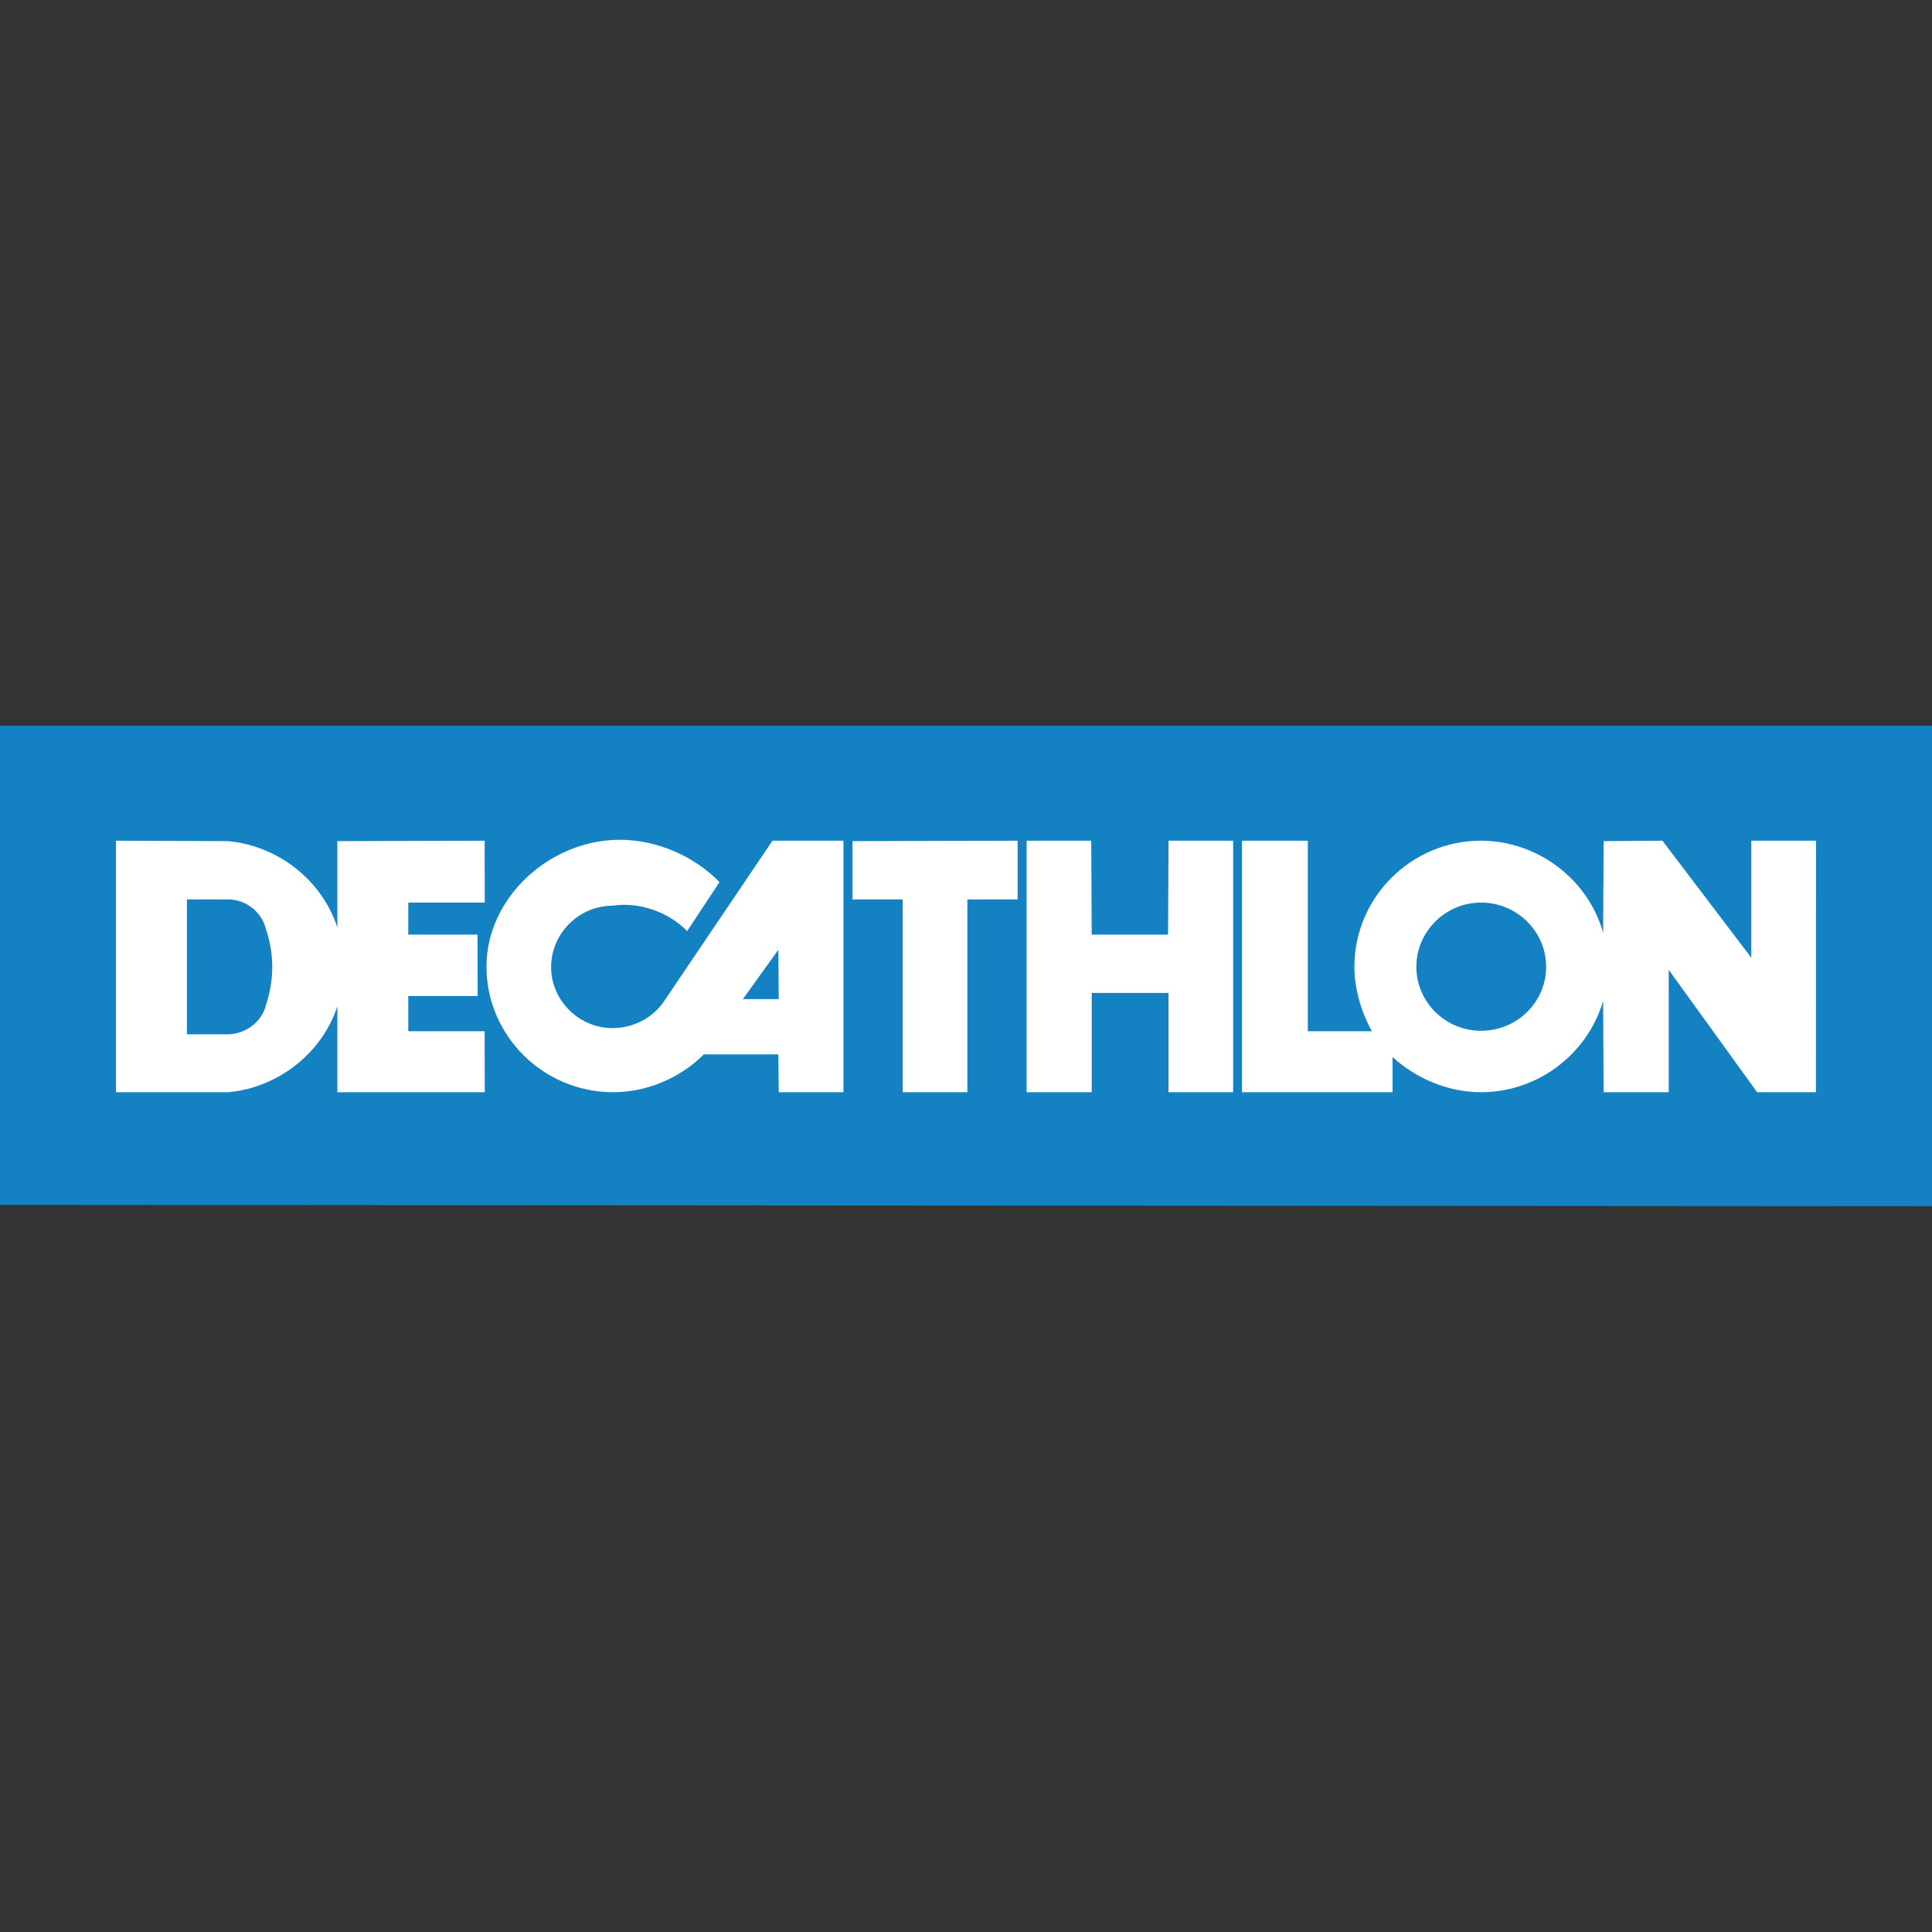 <?xml version="1.0" encoding="UTF-8" standalone="no"?><!-- Generator: Gravit.io --><svg xmlns="http://www.w3.org/2000/svg" xmlns:xlink="http://www.w3.org/1999/xlink" style="isolation:isolate" viewBox="0 0 150 150" width="150pt" height="150pt"><rect x="0" y="0" width="150" height="150" fill="#333333" stroke="none"/><defs><clipPath id="_clipPath_t964CfpO5uwYGRibXihC420sfiU0dOgZ"><rect width="150" height="150"/></clipPath></defs><g clip-path="url(#_clipPath_t964CfpO5uwYGRibXihC420sfiU0dOgZ)"><path d=" M 0 56.349 L 0 93.55 L 150 93.651 L 150 56.349 L 0 56.349 L 0 56.349 Z " fill="rgb(20,130,194)"/><g><path d=" M 59.975 65.272 L 51.575 77.712 C 50.701 79.028 49.168 79.824 47.564 79.824 C 44.952 79.824 42.789 77.678 42.789 75.088 C 42.789 72.46 44.952 70.317 47.582 70.317 C 47.843 70.284 48.193 70.247 48.437 70.247 C 50.25 70.247 52.098 71.008 53.353 72.288 L 55.862 68.486 C 53.91 66.482 51.016 65.2 48.122 65.2 C 42.719 65.2 37.769 69.659 37.769 75.051 C 37.769 80.412 42.196 84.8 47.601 84.8 C 50.215 84.8 52.829 83.694 54.642 81.861 L 60.429 81.861 L 60.463 84.8 L 65.485 84.8 L 65.485 65.272 L 59.975 65.272 L 59.975 65.272 Z  M 57.677 77.574 L 60.429 73.741 L 60.463 77.574 L 57.677 77.574 L 57.677 77.574 Z " fill="rgb(255,255,255)"/><path d=" M 75.106 84.8 L 70.086 84.8 L 70.086 69.832 L 66.182 69.832 L 66.182 65.305 L 79.009 65.272 L 79.009 69.832 L 75.106 69.832 L 75.106 84.8 L 75.106 84.8 Z " fill="rgb(255,255,255)"/><path d=" M 95.744 65.272 L 90.723 65.274 L 90.688 72.564 L 84.761 72.564 L 84.724 65.272 L 79.707 65.272 L 79.707 84.8 L 84.761 84.8 L 84.761 77.091 L 90.723 77.091 L 90.723 84.8 L 95.743 84.8 L 95.743 65.272 L 95.744 65.272 Z " fill="rgb(255,255,255)"/><path d=" M 135.972 65.272 L 135.972 74.36 L 129.07 65.272 L 124.502 65.304 L 124.467 72.426 C 123.317 68.278 119.377 65.272 114.985 65.272 C 109.583 65.272 105.155 69.659 105.155 75.051 C 105.155 76.783 105.677 78.541 106.512 80.064 L 101.539 80.064 L 101.539 65.272 L 96.424 65.272 L 96.424 84.8 L 108.118 84.8 L 108.118 82.068 C 109.966 83.762 112.475 84.8 114.985 84.8 C 119.377 84.8 123.248 81.861 124.467 77.712 L 124.502 84.8 L 129.558 84.8 L 129.558 75.297 L 136.423 84.8 L 140.988 84.8 L 140.995 65.272 L 135.973 65.272 L 135.972 65.272 Z  M 114.985 80.03 C 112.231 80.03 109.966 77.819 109.966 75.051 C 109.966 72.322 112.231 70.076 114.985 70.076 C 117.776 70.076 120.041 72.322 120.041 75.051 C 120.041 77.819 117.776 80.03 114.985 80.03 Z " fill="rgb(255,255,255)"/><path d=" M 31.698 80.065 L 31.698 77.332 L 37.086 77.332 L 37.076 72.564 L 31.698 72.564 L 31.698 70.077 L 37.636 70.077 L 37.626 65.273 L 26.192 65.305 L 26.192 72.011 C 25.007 68.348 21.589 65.65 17.685 65.305 L 9.005 65.273 L 9.005 84.799 L 17.721 84.799 C 21.589 84.455 25.007 81.759 26.192 78.13 L 26.192 84.799 L 37.637 84.799 L 37.626 80.065 L 31.698 80.065 L 31.698 80.065 Z  M 20.649 78.025 C 20.336 79.34 19.08 80.271 17.721 80.305 L 14.514 80.305 L 14.514 69.832 L 17.721 69.832 C 19.08 69.832 20.336 70.804 20.649 72.15 C 20.964 73.049 21.138 74.086 21.138 75.052 C 21.138 76.056 20.964 77.091 20.649 78.025" fill="rgb(255,255,255)"/></g></g></svg>